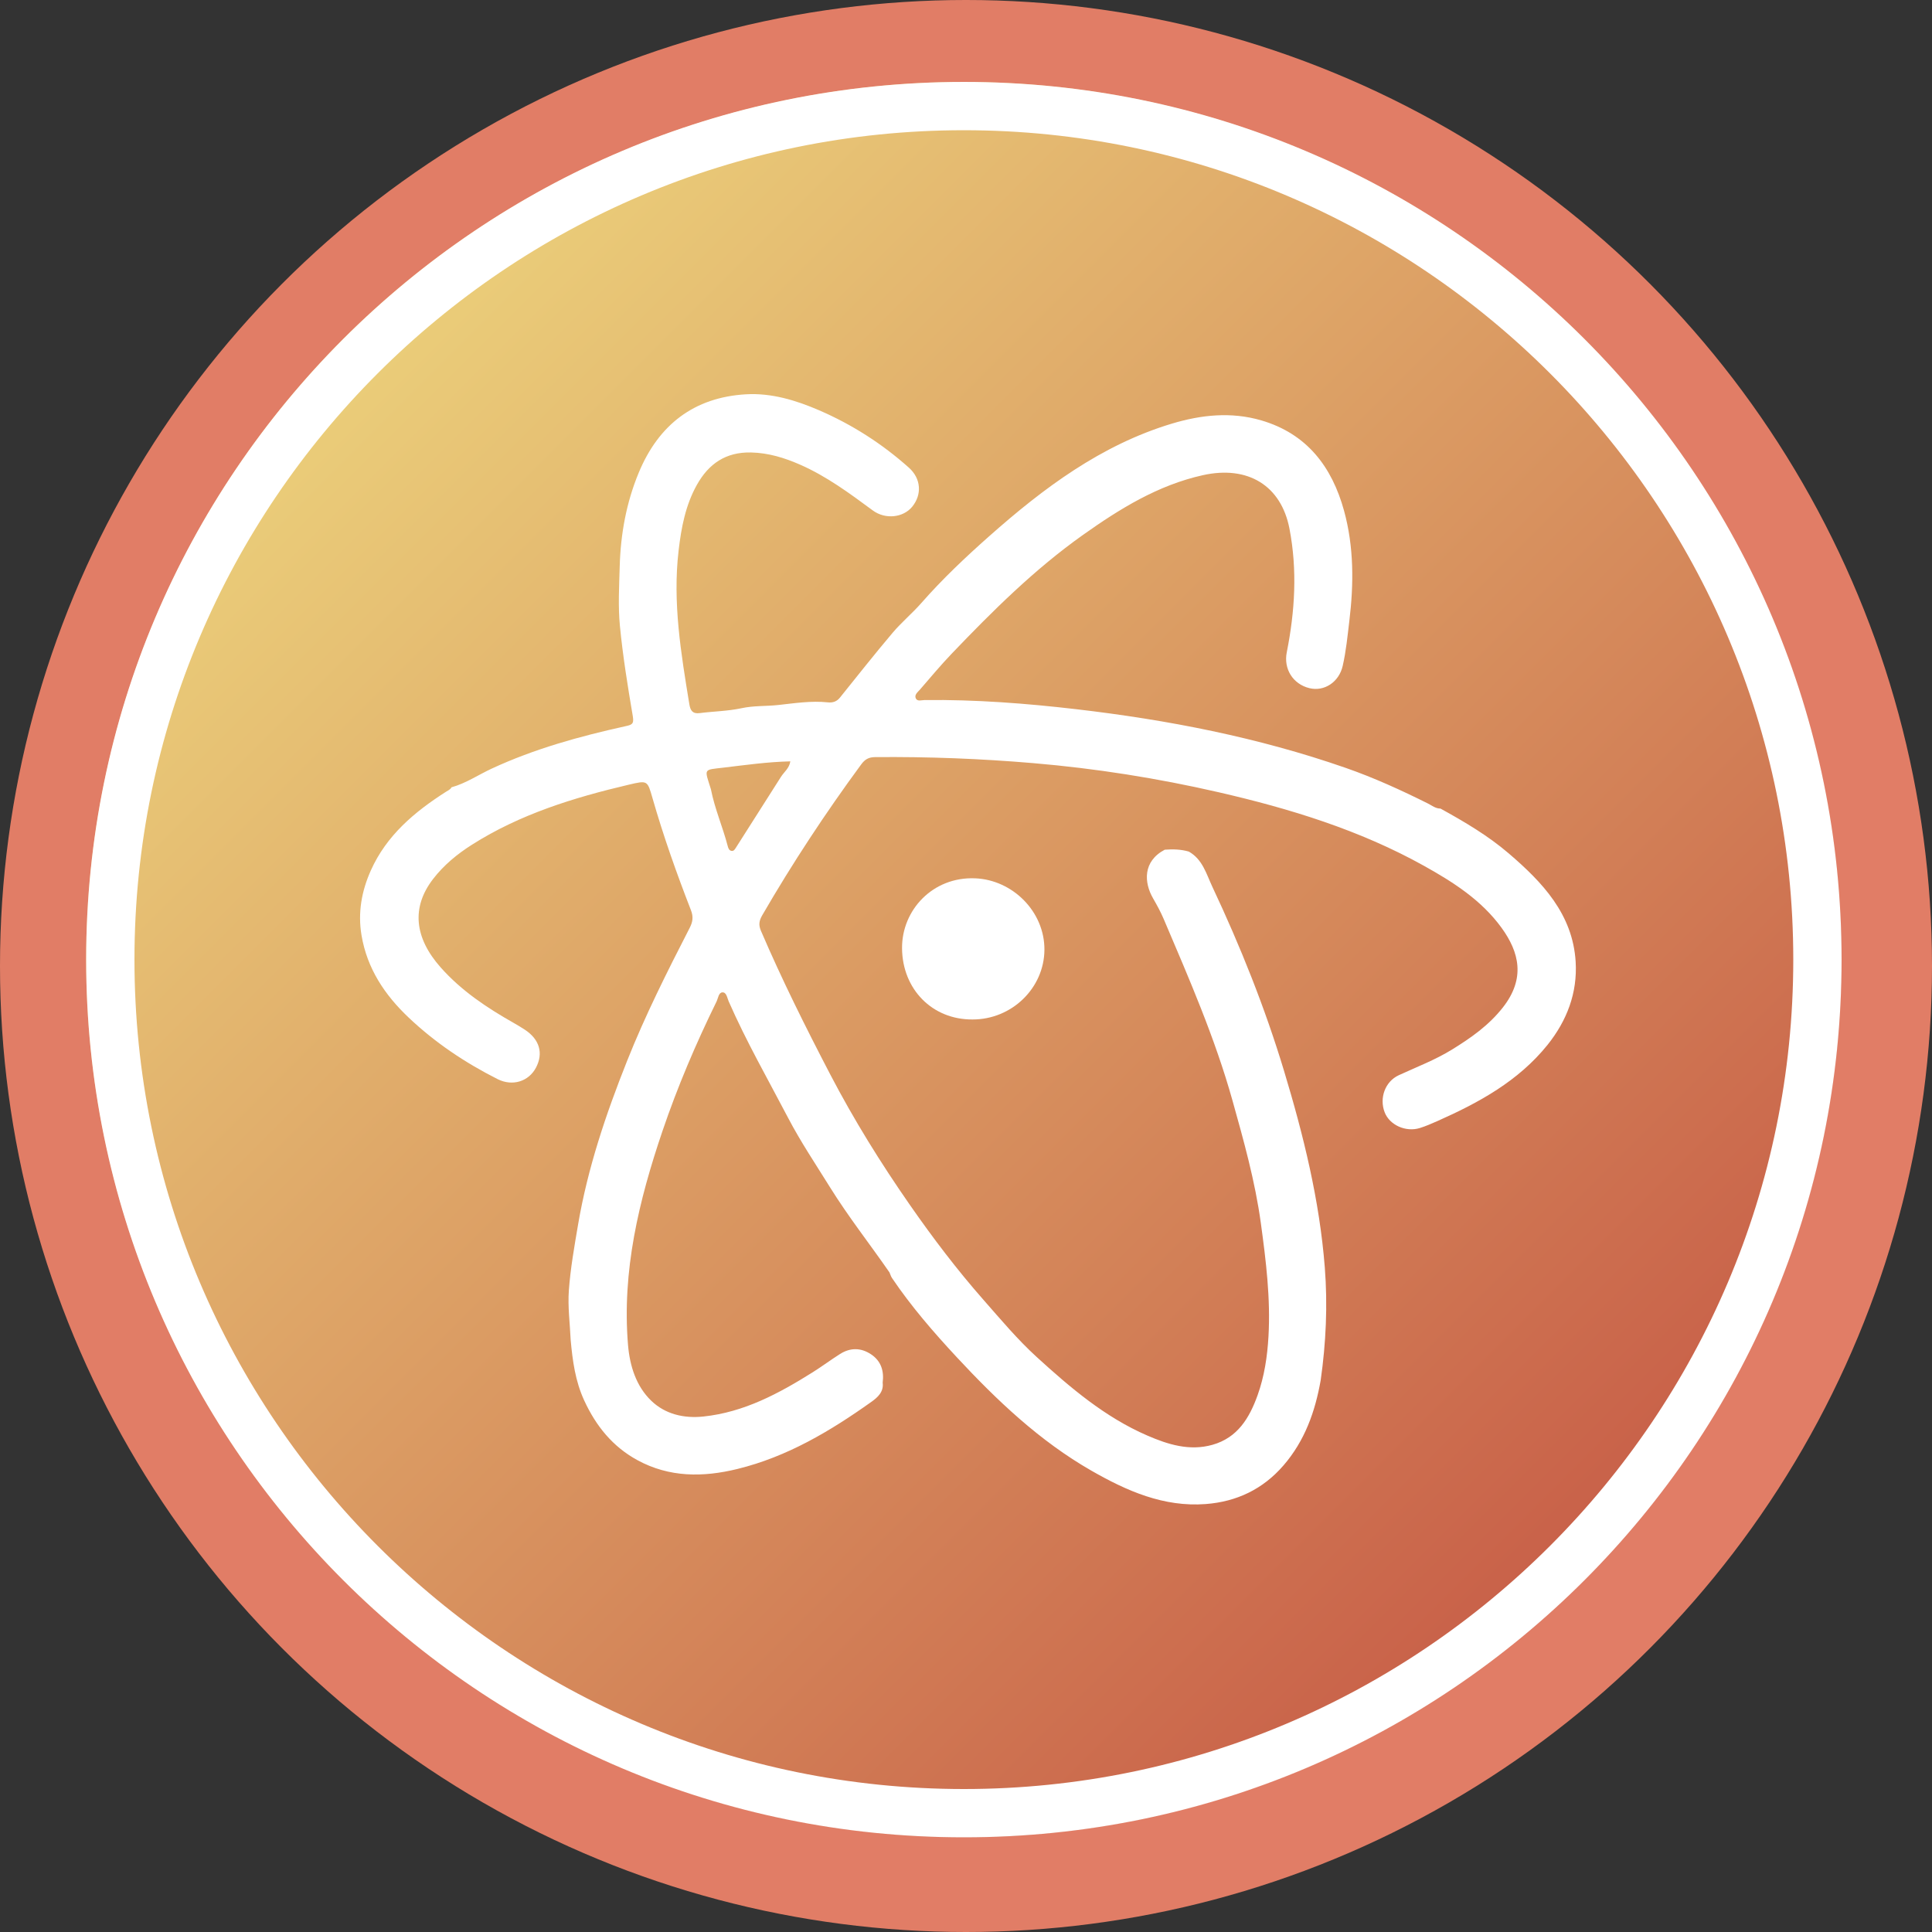 <svg xmlns="http://www.w3.org/2000/svg" viewBox="0 0 170.08 170.08">
  <rect x="0" y="0" width="170.08" height="170.08" fill="#333333" stroke="none"/>
  <defs/>
  <circle cx="85.04" cy="85.04" r="85.04" fill="#E17D66"/>
  <linearGradient id="a" x1="30.217" x2="139.487" y1="29.844" y2="139.114" gradientUnits="userSpaceOnUse">
    <stop offset="0" stop-color="#ebcf7a"/>
    <stop offset="1" stop-color="#c85f48"/>
  </linearGradient>
  <circle cx="84.852" cy="84.479" r="77.267" fill="url(#a)"/>
  <path fill="#FFF" d="M84.853 11.464c40.261 0 73.015 32.754 73.015 73.015s-32.755 73.015-73.016 73.015c-40.26 0-73.015-32.754-73.015-73.015s32.755-73.015 73.016-73.015m-.001-4.252c-42.672 0-77.267 34.595-77.267 77.267 0 42.671 34.595 77.267 77.267 77.267 42.671 0 77.268-34.596 77.268-77.267-.001-42.672-34.597-77.268-77.268-77.267z"/>
  <g>
    <g fill="#FFF">
      <path d="M85.61 89.747c-3.534.025-6.171-2.655-6.2-6.264-.027-3.363 2.703-6.32 6.442-6.162 3.293.138 6.112 2.931 6.092 6.29-.021 3.377-2.881 6.148-6.334 6.136z"/>
      <path d="M138.71 84.665c-.258-4.197-2.93-7-5.894-9.539-1.822-1.562-3.901-2.786-6.006-3.945-.431.004-.755-.27-1.108-.447-2.359-1.177-4.754-2.271-7.249-3.139-7.702-2.68-15.657-4.225-23.731-5.164-4.421-.514-8.863-.854-13.323-.804-.266.003-.635.146-.774-.138-.159-.321.171-.563.366-.787.919-1.059 1.816-2.139 2.785-3.151 3.602-3.766 7.296-7.435 11.564-10.463 3.243-2.299 6.596-4.378 10.55-5.256 3.969-.882 6.893.916 7.624 4.702.706 3.648.482 7.282-.237 10.897-.287 1.44.529 2.795 2.004 3.152 1.295.313 2.592-.529 2.92-1.958.299-1.302.425-2.634.586-3.962.395-3.271.407-6.521-.467-9.704-1.061-3.859-3.262-6.772-7.281-7.95-2.65-.776-5.297-.493-7.887.288-6.221 1.877-11.294 5.676-16.059 9.898-2.089 1.85-4.132 3.779-5.984 5.89-.801.913-1.75 1.699-2.532 2.625-1.582 1.87-3.098 3.792-4.633 5.7-.286.356-.639.466-1.071.42-1.466-.155-2.927.078-4.367.234-1.072.116-2.156.049-3.231.282-1.201.259-2.455.273-3.68.431-.629.081-.82-.236-.908-.771-.736-4.485-1.484-8.968-.947-13.542.234-2.012.605-3.987 1.607-5.779 1.037-1.857 2.543-2.902 4.771-2.853 1.539.035 2.943.471 4.317 1.073 2.331 1.022 4.36 2.526 6.394 4.027 1.115.824 2.689.637 3.475-.324.863-1.053.801-2.464-.298-3.444-2.36-2.104-4.996-3.793-7.907-5.05-2.055-.887-4.199-1.53-6.422-1.403-4.579.263-7.701 2.686-9.448 6.903-1.095 2.641-1.595 5.408-1.674 8.251-.049 1.746-.151 3.508.018 5.239.259 2.666.688 5.318 1.137 7.961.118.692-.108.745-.655.866-4.032.891-8.002 1.986-11.768 3.732-1.181.548-2.27 1.294-3.54 1.646-.106.204-.306.277-.489.395-2.766 1.768-5.228 3.833-6.611 6.921-.816 1.822-1.155 3.719-.822 5.705.49 2.929 2.037 5.25 4.158 7.257 2.33 2.206 4.965 3.968 7.816 5.408 1.322.668 2.745.204 3.381-.999.676-1.278.321-2.498-.981-3.352-.312-.204-.632-.396-.956-.581-2.372-1.342-4.623-2.838-6.45-4.899-2.329-2.628-2.581-5.298-.67-7.781.94-1.221 2.123-2.196 3.423-3.021 4.245-2.694 8.967-4.147 13.81-5.285 1.653-.388 1.636-.383 2.088 1.192.959 3.342 2.122 6.616 3.381 9.854.23.594.162 1.031-.113 1.567-1.972 3.841-3.911 7.691-5.511 11.715-1.862 4.68-3.466 9.424-4.311 14.398-.326 1.921-.67 3.85-.811 5.788-.106 1.45.096 2.923.16 4.384.168 1.818.402 3.594 1.188 5.305 1.041 2.262 2.513 4.076 4.689 5.262 2.81 1.53 5.781 1.515 8.808.773 4.381-1.073 8.169-3.332 11.792-5.91.54-.385 1.094-.869.988-1.684.132-1.027-.132-1.904-1.023-2.498-.891-.592-1.825-.6-2.73-.027-.816.516-1.592 1.098-2.41 1.611-2.975 1.865-6.035 3.515-9.615 3.893-1.735.184-3.367-.211-4.59-1.385-1.338-1.285-1.895-3.086-2.048-4.905-.546-6.517.954-12.719 3.026-18.826 1.329-3.914 2.944-7.705 4.764-11.413.146-.302.182-.797.52-.811.362-.014.415.484.547.785 1.547 3.529 3.46 6.872 5.243 10.279 1.1 2.102 2.427 4.076 3.679 6.092 1.613 2.595 3.5 4.99 5.236 7.496.073.166.123.349.224.497 1.683 2.493 3.654 4.768 5.69 6.958 3.54 3.808 7.306 7.391 11.866 10.002 3.115 1.783 6.358 3.219 10.068 2.936 2.715-.209 5.023-1.304 6.834-3.395 1.877-2.166 2.793-4.738 3.279-7.506.468-3.294.621-6.605.363-9.92-.462-5.92-1.879-11.656-3.59-17.314-1.678-5.557-3.834-10.94-6.304-16.192-.532-1.129-.86-2.43-2.081-3.113-.695-.2-1.405-.22-2.116-.164-1.945 1.026-1.83 2.895-1.026 4.285.342.592.671 1.197.938 1.825 2.233 5.245 4.513 10.47 6.054 15.98.994 3.554 1.987 7.088 2.492 10.769.455 3.327.866 6.636.674 9.992-.101 1.765-.363 3.516-.962 5.183-.714 1.986-1.751 3.729-3.968 4.354-2.025.571-3.922-.028-5.736-.814-3.722-1.611-6.771-4.209-9.729-6.906-1.699-1.549-3.177-3.314-4.695-5.041-2.328-2.645-4.451-5.445-6.461-8.332-2.576-3.7-4.949-7.52-7.036-11.525-2.159-4.146-4.244-8.322-6.088-12.619-.228-.528-.17-.895.104-1.371 2.66-4.59 5.572-9.011 8.715-13.285.331-.45.662-.641 1.227-.646 4.648-.043 9.284.136 13.919.53 5.498.467 10.933 1.326 16.299 2.558 6.283 1.442 12.435 3.326 18.108 6.486 2.569 1.431 5.051 3.015 6.816 5.444 1.563 2.151 2.133 4.465.116 7.028-1.242 1.578-2.807 2.673-4.469 3.698-1.488.917-3.115 1.534-4.693 2.262-1.205.557-1.721 2.012-1.24 3.26.429 1.119 1.854 1.773 3.096 1.388.532-.166 1.05-.393 1.563-.62 3.646-1.621 7.11-3.511 9.674-6.694 1.712-2.136 2.649-4.583 2.482-7.325zM68.756 68.38c-1.318 2.074-2.637 4.148-3.957 6.221-.1.157-.201.352-.422.302-.197-.044-.267-.238-.314-.423-.438-1.683-1.146-3.287-1.479-5.001-.581-1.856-.688-1.689 1.106-1.902 1.938-.23 3.867-.505 5.886-.553-.094.615-.55.932-.82 1.356z"/>
    </g>
  </g>
</svg>
